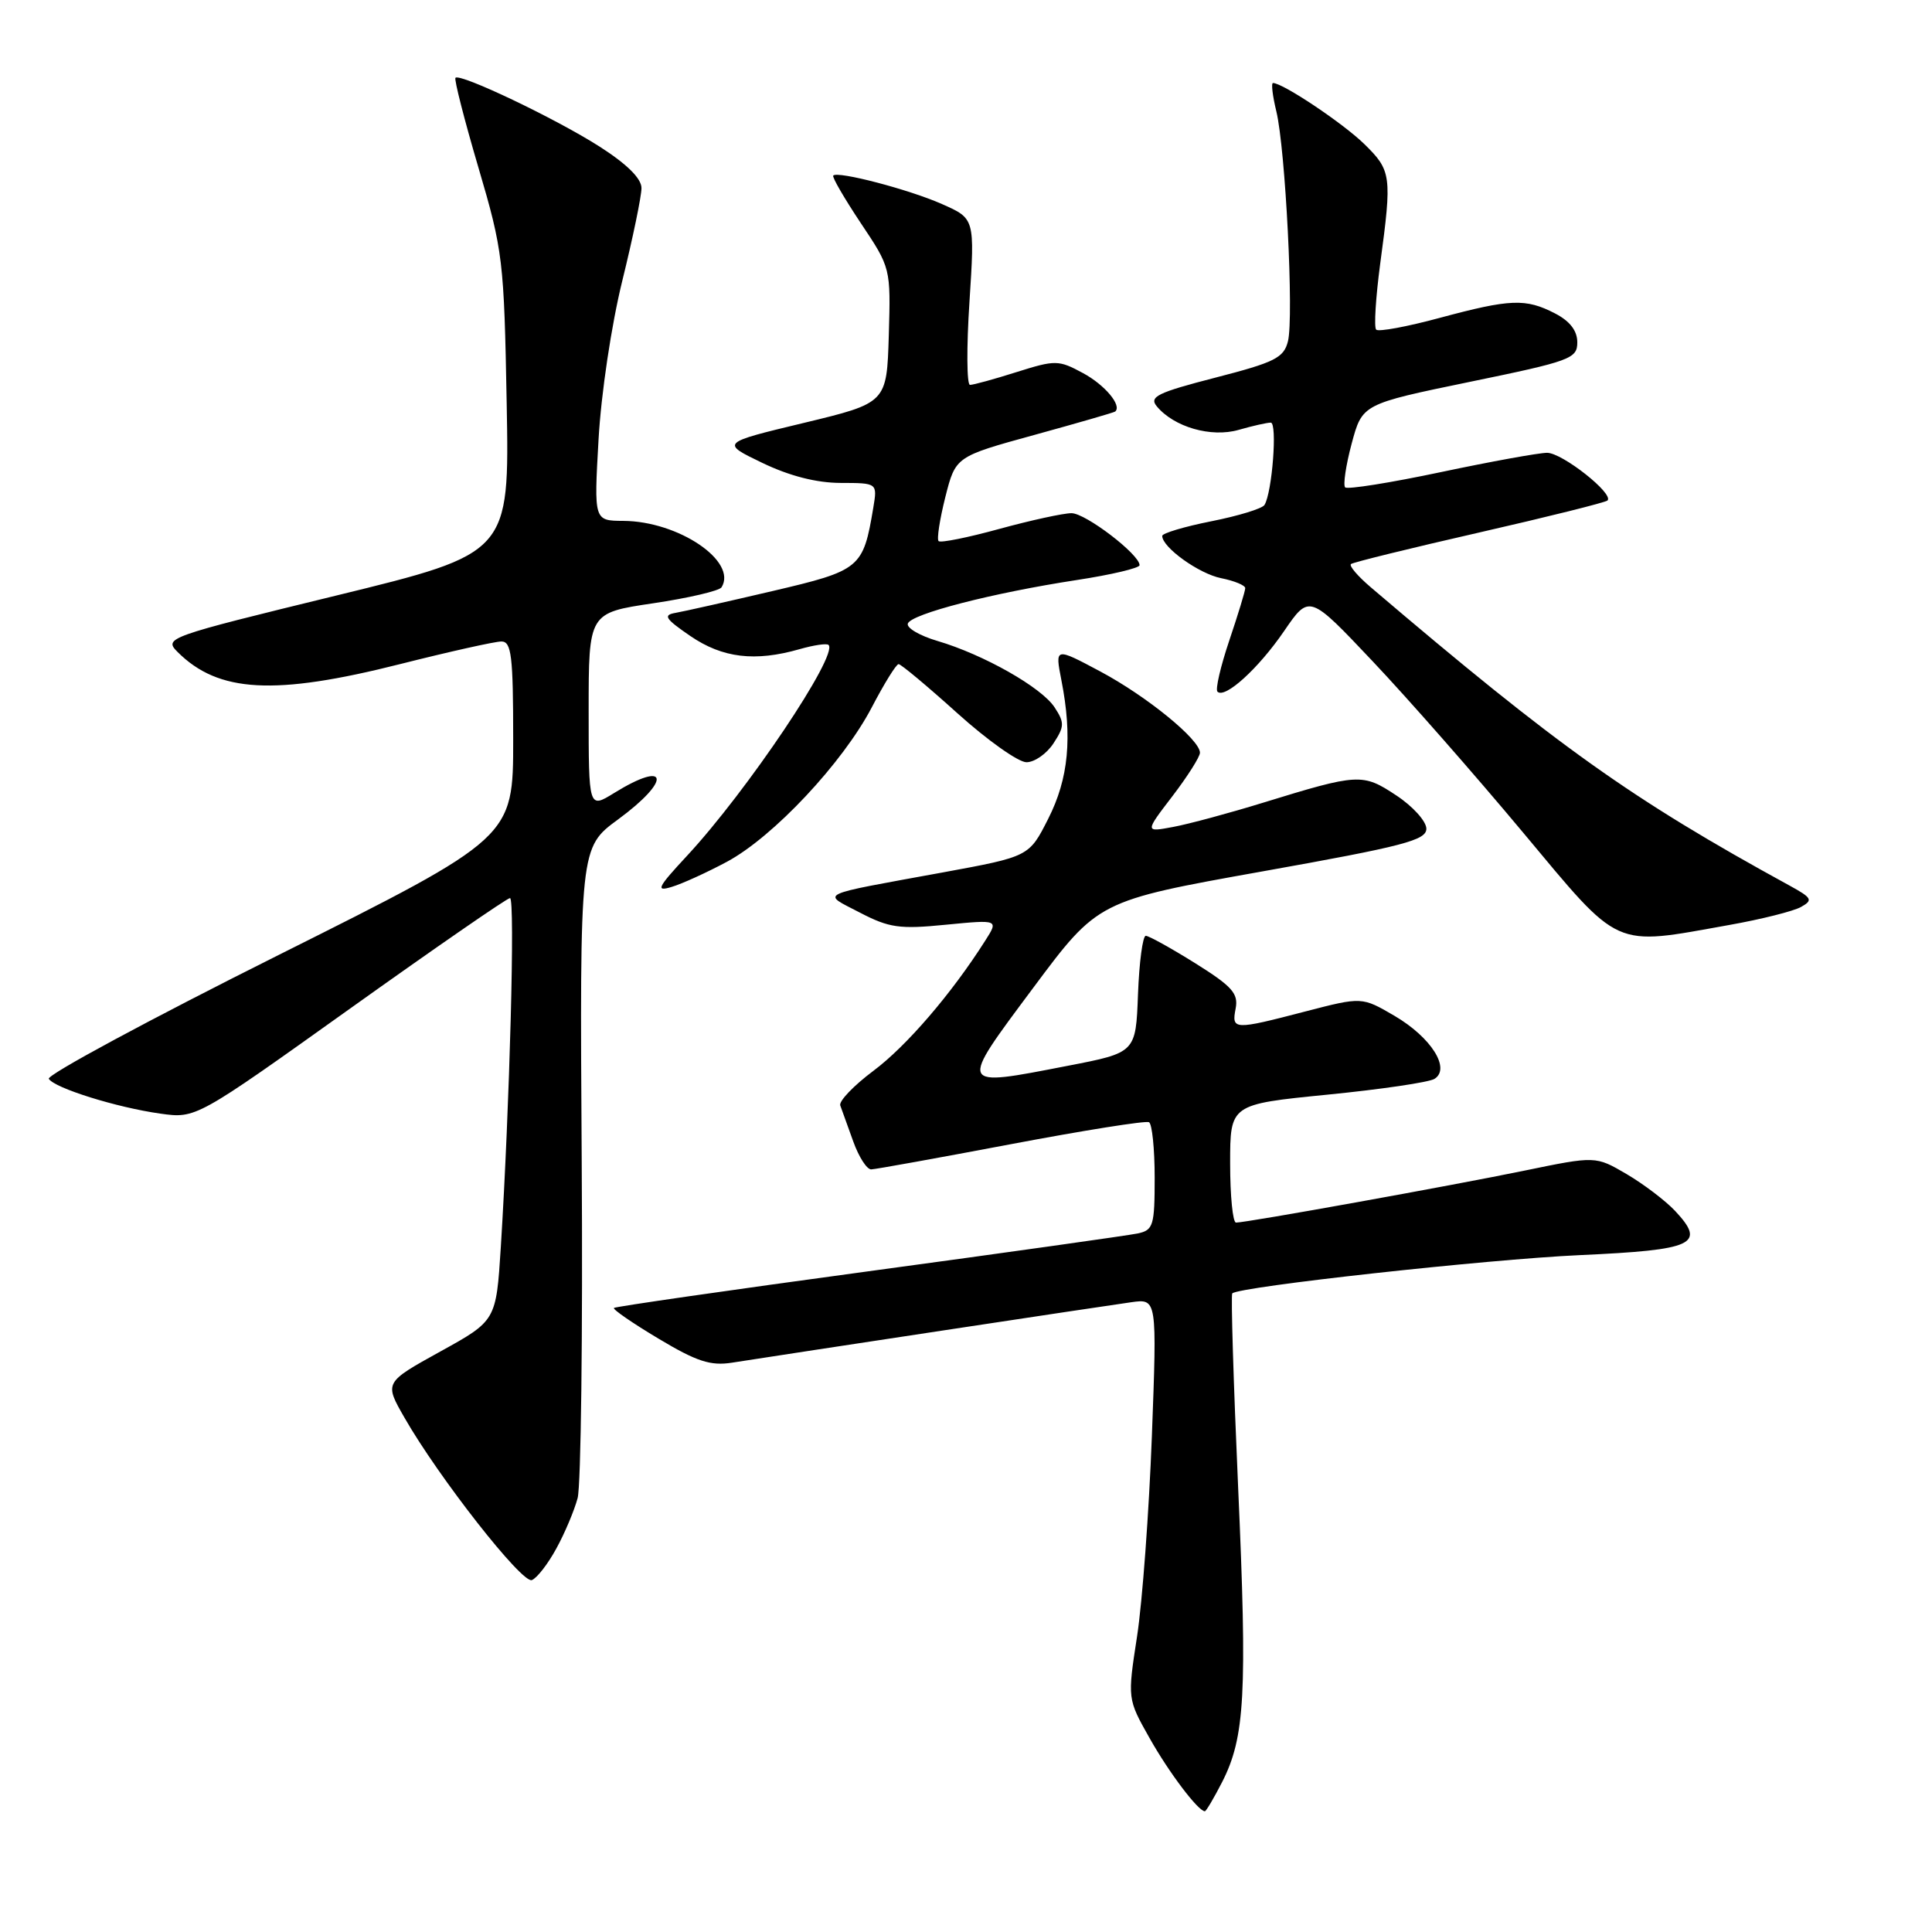 <?xml version="1.0" encoding="UTF-8" standalone="no"?>
<!DOCTYPE svg PUBLIC "-//W3C//DTD SVG 1.1//EN" "http://www.w3.org/Graphics/SVG/1.1/DTD/svg11.dtd" >
<svg xmlns="http://www.w3.org/2000/svg" xmlns:xlink="http://www.w3.org/1999/xlink" version="1.1" viewBox="0 0 256 256">
 <g >
 <path fill="currentColor"
d=" M 161.93 236.15 C 164.97 230.19 165.28 224.48 164.06 197.11 C 163.44 183.15 163.09 171.57 163.28 171.38 C 164.18 170.49 197.02 166.87 209.34 166.31 C 224.53 165.62 226.11 164.88 221.94 160.43 C 220.66 159.08 217.78 156.89 215.53 155.57 C 211.43 153.17 211.43 153.17 201.97 155.12 C 192.31 157.11 165.18 162.00 163.78 162.00 C 163.35 162.00 163.00 158.47 163.00 154.16 C 163.00 146.33 163.00 146.33 175.87 145.05 C 182.95 144.35 189.34 143.41 190.07 142.96 C 192.26 141.60 189.64 137.46 184.79 134.61 C 180.46 132.08 180.46 132.08 172.98 134.02 C 163.46 136.50 163.18 136.49 163.73 133.63 C 164.11 131.64 163.26 130.69 158.37 127.63 C 155.18 125.64 152.23 124.00 151.82 124.00 C 151.42 124.00 150.95 127.48 150.79 131.74 C 150.50 139.48 150.50 139.48 141.50 141.22 C 126.86 144.06 126.95 144.26 136.88 130.93 C 145.50 119.36 145.50 119.36 167.25 115.47 C 185.97 112.13 189.00 111.34 189.00 109.81 C 189.00 108.83 187.21 106.84 185.02 105.40 C 180.56 102.44 180.01 102.47 167.37 106.36 C 162.90 107.74 157.55 109.18 155.47 109.57 C 151.69 110.28 151.69 110.28 155.35 105.50 C 157.36 102.87 159.00 100.28 159.00 99.74 C 159.00 98.00 151.94 92.25 145.79 88.97 C 139.79 85.77 139.79 85.77 140.64 90.13 C 142.12 97.67 141.60 103.17 138.89 108.50 C 136.36 113.50 136.36 113.50 124.93 115.60 C 107.94 118.71 108.85 118.27 113.93 120.92 C 117.83 122.95 119.20 123.14 125.34 122.53 C 132.33 121.85 132.33 121.85 130.53 124.67 C 126.07 131.69 120.11 138.62 115.73 141.89 C 113.11 143.85 111.13 145.92 111.34 146.48 C 111.55 147.04 112.32 149.19 113.06 151.25 C 113.80 153.31 114.87 154.98 115.45 154.95 C 116.03 154.93 124.38 153.42 134.00 151.60 C 143.62 149.78 151.84 148.47 152.25 148.70 C 152.66 148.93 153.00 152.23 153.00 156.04 C 153.00 162.41 152.82 163.00 150.75 163.44 C 149.51 163.70 133.47 165.96 115.09 168.45 C 96.72 170.94 81.54 173.13 81.35 173.31 C 81.17 173.50 83.83 175.33 87.26 177.38 C 92.32 180.41 94.16 181.01 97.00 180.56 C 104.47 179.39 146.68 172.99 149.91 172.55 C 153.31 172.08 153.31 172.08 152.63 190.29 C 152.25 200.30 151.37 212.24 150.67 216.80 C 149.39 225.11 149.39 225.11 152.32 230.30 C 154.89 234.87 158.77 240.00 159.65 240.00 C 159.82 240.00 160.84 238.27 161.93 236.15 Z  M 73.71 205.20 C 74.83 203.17 76.10 200.15 76.54 198.50 C 76.98 196.85 77.23 176.78 77.08 153.90 C 76.82 112.30 76.82 112.30 81.91 108.57 C 89.01 103.35 88.59 100.62 81.37 105.08 C 78.00 107.16 78.00 107.16 78.00 94.19 C 78.00 81.21 78.00 81.21 86.54 79.94 C 91.24 79.24 95.32 78.29 95.61 77.82 C 97.74 74.37 89.90 69.06 82.60 69.02 C 78.70 69.00 78.70 69.00 79.31 58.25 C 79.65 52.16 81.02 43.03 82.46 37.19 C 83.86 31.51 85.00 26.00 85.00 24.92 C 85.00 23.65 83.07 21.74 79.44 19.42 C 73.70 15.75 60.99 9.68 60.35 10.31 C 60.16 10.51 61.52 15.85 63.39 22.19 C 66.65 33.26 66.79 34.46 67.14 53.51 C 67.50 73.31 67.50 73.31 44.57 78.91 C 22.11 84.39 21.69 84.54 23.53 86.39 C 28.94 91.79 36.37 92.20 53.00 88.00 C 59.54 86.35 65.58 85.00 66.44 85.00 C 67.77 85.00 68.00 86.89 68.00 98.00 C 68.00 110.99 68.00 110.99 36.96 126.52 C 19.88 135.06 6.16 142.45 6.47 142.95 C 7.23 144.18 15.47 146.75 21.24 147.56 C 25.97 148.22 25.97 148.22 46.43 133.61 C 57.68 125.58 67.20 119.00 67.58 119.00 C 68.27 119.00 67.54 146.38 66.36 165.25 C 65.74 175.00 65.74 175.00 58.33 179.09 C 50.92 183.19 50.92 183.19 53.59 187.84 C 58.12 195.76 69.18 209.87 70.47 209.37 C 71.14 209.12 72.60 207.24 73.71 205.20 Z  M 229.16 122.56 C 233.38 121.81 237.64 120.74 238.64 120.18 C 240.27 119.27 240.11 118.98 237.10 117.33 C 216.11 105.84 206.48 98.98 181.65 77.83 C 179.92 76.36 178.73 74.97 179.01 74.74 C 179.28 74.51 186.93 72.63 196.00 70.56 C 205.07 68.49 212.72 66.58 213.00 66.32 C 213.90 65.44 207.01 60.00 205.00 60.00 C 203.92 60.00 197.58 61.15 190.91 62.56 C 184.24 63.97 178.54 64.88 178.24 64.58 C 177.95 64.28 178.33 61.67 179.10 58.79 C 180.51 53.54 180.51 53.54 194.75 50.60 C 208.12 47.85 209.00 47.52 209.00 45.36 C 209.00 43.82 208.02 42.55 206.05 41.53 C 202.16 39.52 200.14 39.60 190.77 42.12 C 186.45 43.29 182.66 43.99 182.35 43.68 C 182.04 43.37 182.29 39.42 182.89 34.90 C 184.46 23.27 184.37 22.60 180.77 19.08 C 177.94 16.32 169.99 11.00 168.68 11.00 C 168.42 11.00 168.62 12.69 169.12 14.75 C 170.33 19.74 171.46 42.05 170.66 45.22 C 170.11 47.42 168.92 48.01 161.04 50.04 C 153.36 52.02 152.23 52.58 153.28 53.84 C 155.56 56.59 160.48 58.01 164.13 56.96 C 165.97 56.43 167.89 56.00 168.38 56.00 C 169.28 56.00 168.57 65.27 167.55 66.91 C 167.26 67.39 164.09 68.36 160.51 69.07 C 156.93 69.78 154.00 70.66 154.00 71.01 C 154.00 72.53 158.86 76.02 161.80 76.61 C 163.56 76.96 165.00 77.56 165.00 77.93 C 165.00 78.31 164.05 81.42 162.89 84.86 C 161.73 88.30 161.02 91.36 161.32 91.65 C 162.30 92.63 166.75 88.59 170.15 83.62 C 173.49 78.74 173.49 78.74 181.88 87.62 C 186.50 92.50 195.45 102.69 201.76 110.25 C 214.86 125.93 213.56 125.35 229.16 122.56 Z  M 96.32 114.19 C 102.46 110.90 111.67 101.08 115.52 93.72 C 117.16 90.58 118.75 88.00 119.07 88.00 C 119.38 88.00 122.88 90.92 126.85 94.50 C 130.82 98.08 134.94 101.00 136.01 101.00 C 137.08 101.00 138.69 99.88 139.59 98.50 C 141.05 96.27 141.07 95.76 139.74 93.73 C 138.01 91.08 130.35 86.74 124.22 84.93 C 121.87 84.24 120.10 83.20 120.29 82.63 C 120.72 81.35 131.50 78.57 142.66 76.86 C 147.25 76.16 151.00 75.27 151.00 74.89 C 151.00 73.47 143.85 68.00 141.98 68.00 C 140.90 68.00 136.60 68.94 132.43 70.08 C 128.25 71.23 124.62 71.96 124.37 71.70 C 124.11 71.45 124.52 68.82 125.26 65.87 C 126.62 60.50 126.62 60.50 137.06 57.63 C 142.80 56.05 147.62 54.66 147.77 54.53 C 148.69 53.73 146.39 50.99 143.49 49.43 C 140.27 47.69 139.85 47.68 134.71 49.30 C 131.75 50.24 128.97 51.00 128.53 51.00 C 128.10 51.00 128.06 46.04 128.46 39.98 C 129.17 28.96 129.17 28.96 124.82 27.04 C 120.47 25.11 111.03 22.64 110.41 23.26 C 110.22 23.44 111.87 26.27 114.05 29.55 C 118.03 35.50 118.03 35.50 117.77 44.44 C 117.50 53.39 117.50 53.39 106.50 56.04 C 95.50 58.68 95.50 58.68 101.00 61.33 C 104.62 63.07 108.17 63.98 111.38 63.99 C 116.26 64.00 116.26 64.00 115.72 67.25 C 114.37 75.31 114.05 75.58 102.31 78.33 C 96.37 79.72 90.60 81.02 89.50 81.21 C 87.82 81.50 88.14 81.99 91.48 84.28 C 95.74 87.19 100.04 87.71 105.94 86.02 C 107.83 85.48 109.56 85.22 109.79 85.46 C 111.11 86.78 98.99 104.83 91.04 113.39 C 87.11 117.62 86.84 118.18 89.00 117.52 C 90.38 117.11 93.67 115.61 96.32 114.19 Z "/>
</g>
</svg>
